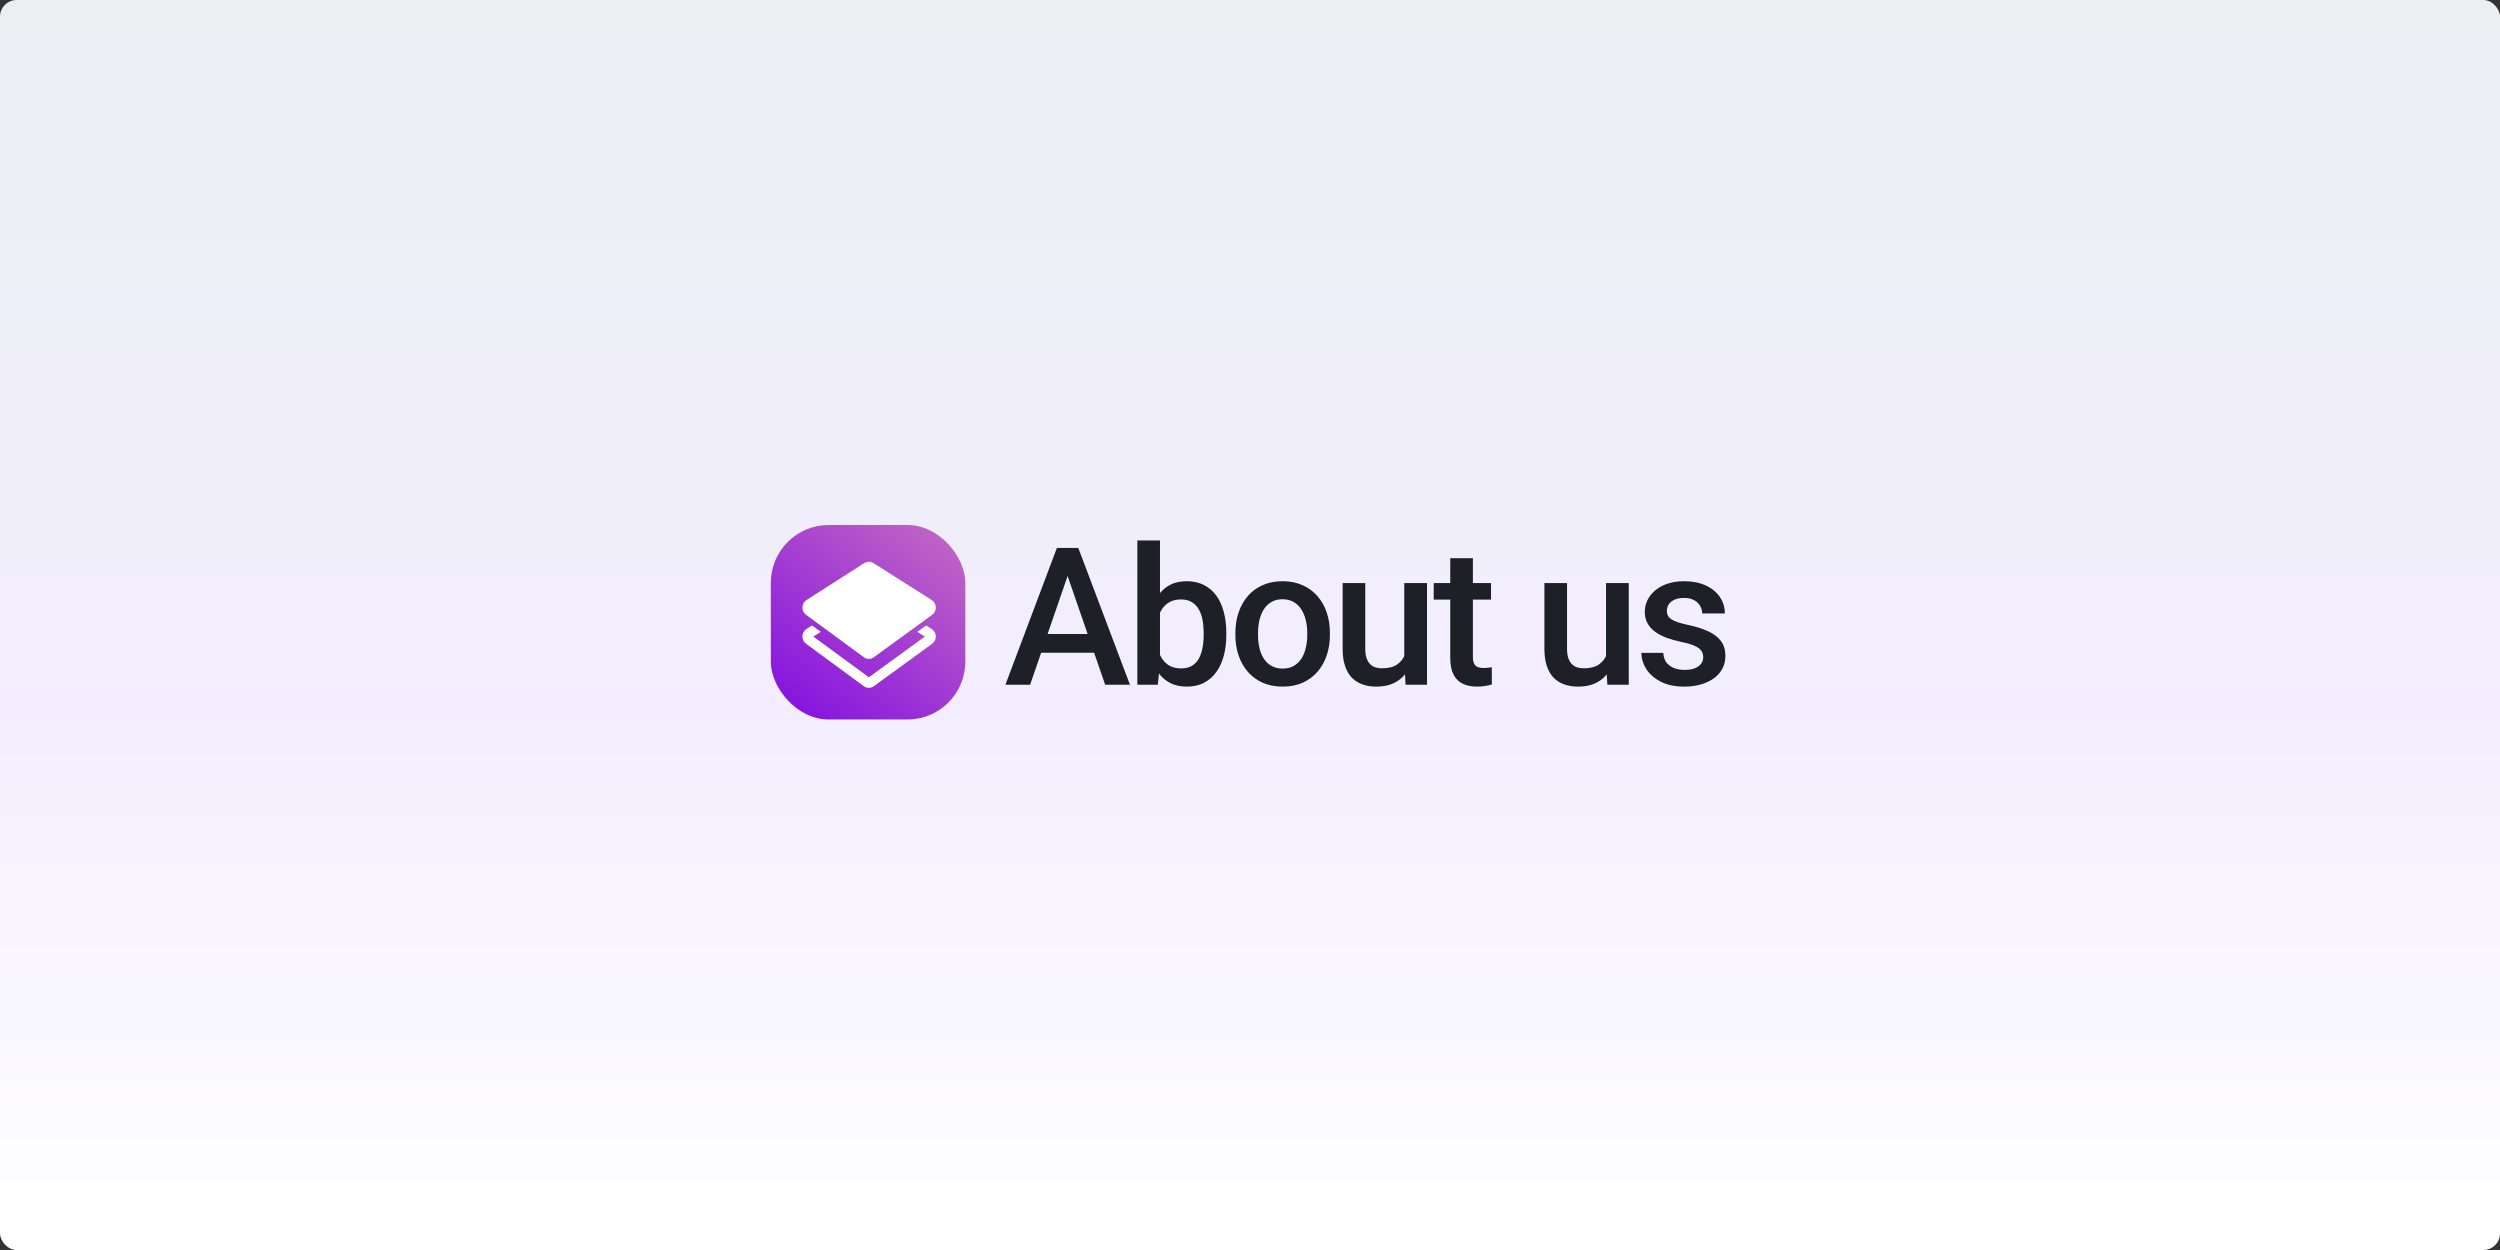 <svg width="300" height="150" viewBox="0 0 300 150" fill="none" xmlns="http://www.w3.org/2000/svg">
<rect x="0" y="0" width="300" height="150" fill="#333333" stroke="none"/>
<rect width="300" height="150" rx="2" fill="url(#paint0_linear_1360_19927)"/>
<rect x="92.5" y="63" width="23.338" height="23.338" rx="6.938" fill="url(#paint1_linear_1360_19927)"/>
<path d="M108.824 73.835L108.927 73.76L108.819 73.692L104.761 71.123L104.715 71.196L104.761 71.123C104.455 70.929 104.07 70.93 103.766 71.125L99.752 73.689L99.645 73.757L99.747 73.832L100.499 74.384L100.547 74.419L100.597 74.387L104.265 72.043L107.97 74.388L108.02 74.42L108.067 74.385L108.824 73.835Z" fill="white" stroke="white" stroke-width="0.173"/>
<path d="M111.226 72.906L111.226 72.906L111.226 72.906ZM111.226 72.906L111.231 72.906L111.226 72.906ZM104.758 67.641L104.758 67.641C104.452 67.447 104.067 67.448 103.762 67.643C103.762 67.643 103.762 67.643 103.762 67.643L96.827 72.074L96.873 72.147L96.827 72.074C96.249 72.443 96.223 73.299 96.776 73.705L96.827 73.635L96.776 73.705L103.712 78.799C104.04 79.04 104.479 79.041 104.808 78.801L104.758 78.731L104.808 78.801L111.809 73.708C112.366 73.302 112.34 72.44 111.758 72.072L104.758 67.641Z" fill="white" stroke="white" stroke-width="0.173"/>
<path d="M111.249 76.406L111.242 76.403L111.242 76.403L111.223 76.393L111.223 76.393L111.223 76.393L111.188 76.418C111.189 76.419 111.19 76.421 111.192 76.422C111.193 76.423 111.194 76.424 111.195 76.425L111.198 76.427L111.2 76.429L111.199 76.428C111.201 76.429 111.203 76.43 111.205 76.432L111.205 76.432C111.206 76.432 111.208 76.433 111.211 76.435L111.246 76.409C111.249 76.407 111.249 76.406 111.249 76.406ZM111.249 76.406L111.244 76.403L111.24 76.4L111.239 76.399L111.251 76.404M111.249 76.406L111.25 76.406L111.251 76.404M111.251 76.404C111.252 76.4 111.255 76.392 111.254 76.38M111.251 76.404L111.238 76.398L111.238 76.398L111.237 76.397L111.227 76.39L111.23 76.387L111.231 76.387L111.24 76.381M111.254 76.38C111.254 76.377 111.254 76.374 111.253 76.371L111.24 76.381M111.254 76.38L111.24 76.381M111.254 76.38L111.24 76.381M97.339 76.358C97.337 76.361 97.334 76.369 97.334 76.38C97.333 76.392 97.336 76.4 97.338 76.404L97.338 76.406M97.339 76.358L97.342 76.409C97.34 76.407 97.339 76.406 97.339 76.406L97.338 76.406M97.339 76.358L97.34 76.357M97.339 76.358L97.34 76.357M97.338 76.406L97.343 76.403L97.349 76.399L97.349 76.399L97.346 76.362L97.34 76.357M97.338 76.406L97.344 76.402L97.349 76.399L97.35 76.398L97.35 76.398L97.352 76.395L97.36 76.384L97.358 76.381L97.358 76.381L97.348 76.366L97.343 76.36L97.343 76.36L97.34 76.357M97.488 75.192L97.44 75.157L97.39 75.189L96.826 75.549L96.826 75.549C96.249 75.918 96.223 76.774 96.776 77.18L96.776 77.18L103.712 82.274C104.04 82.515 104.479 82.516 104.808 82.276L104.757 82.206L104.808 82.276L111.809 77.183C112.366 76.777 112.34 75.915 111.758 75.547L111.188 75.186L111.139 75.155L111.091 75.189L110.334 75.74L110.231 75.815L110.339 75.883L111.132 76.385L104.262 81.383L97.456 76.385L98.235 75.887L98.342 75.819L98.24 75.744L97.488 75.192ZM97.358 76.381L97.349 76.366L97.363 76.381L97.362 76.381L97.362 76.381L97.36 76.384L97.358 76.381L97.358 76.381ZM97.363 76.381L97.363 76.381L97.363 76.381L97.365 76.384L97.368 76.386L97.368 76.386L97.364 76.389L97.363 76.389L97.362 76.387L97.36 76.385L97.363 76.381ZM97.415 76.399L97.415 76.399L97.415 76.399Z" fill="white" stroke="white" stroke-width="0.173"/>
<path d="M128.517 67.942L123.613 82.169H120.648L126.826 65.755H128.72L128.517 67.942ZM132.62 82.169L127.705 67.942L127.491 65.755H129.396L135.596 82.169H132.62ZM132.383 76.082V78.325H123.455V76.082H132.383ZM136.482 64.853H139.199V79.565L138.94 82.169H136.482V64.853ZM147.158 75.957V76.194C147.158 77.096 147.057 77.927 146.854 78.686C146.658 79.437 146.358 80.091 145.952 80.647C145.553 81.204 145.057 81.636 144.464 81.944C143.877 82.244 143.197 82.395 142.423 82.395C141.664 82.395 141.003 82.252 140.439 81.966C139.875 81.681 139.402 81.275 139.019 80.749C138.643 80.223 138.338 79.595 138.105 78.866C137.872 78.137 137.707 77.333 137.609 76.454V75.698C137.707 74.811 137.872 74.007 138.105 73.286C138.338 72.557 138.643 71.929 139.019 71.403C139.402 70.869 139.872 70.46 140.428 70.174C140.991 69.889 141.649 69.746 142.401 69.746C143.182 69.746 143.87 69.896 144.464 70.197C145.065 70.497 145.565 70.926 145.963 71.482C146.361 72.031 146.658 72.684 146.854 73.444C147.057 74.203 147.158 75.041 147.158 75.957ZM144.441 76.194V75.957C144.441 75.409 144.396 74.894 144.306 74.413C144.216 73.924 144.065 73.496 143.855 73.128C143.652 72.76 143.374 72.47 143.021 72.26C142.675 72.042 142.243 71.933 141.724 71.933C141.243 71.933 140.83 72.016 140.484 72.181C140.138 72.346 139.849 72.572 139.616 72.857C139.383 73.143 139.199 73.474 139.064 73.849C138.936 74.225 138.849 74.631 138.804 75.067V77.107C138.872 77.671 139.015 78.19 139.233 78.663C139.458 79.129 139.774 79.505 140.18 79.79C140.586 80.069 141.108 80.208 141.747 80.208C142.25 80.208 142.675 80.106 143.021 79.903C143.366 79.7 143.641 79.418 143.844 79.058C144.054 78.689 144.204 78.261 144.295 77.773C144.392 77.284 144.441 76.758 144.441 76.194ZM148.247 76.206V75.946C148.247 75.067 148.374 74.251 148.63 73.5C148.885 72.741 149.254 72.083 149.735 71.527C150.223 70.963 150.817 70.527 151.516 70.219C152.222 69.904 153.019 69.746 153.906 69.746C154.8 69.746 155.597 69.904 156.296 70.219C157.002 70.527 157.6 70.963 158.088 71.527C158.577 72.083 158.949 72.741 159.205 73.5C159.46 74.251 159.588 75.067 159.588 75.946V76.206C159.588 77.085 159.46 77.9 159.205 78.652C158.949 79.403 158.577 80.061 158.088 80.625C157.6 81.181 157.006 81.617 156.307 81.933C155.608 82.241 154.815 82.395 153.929 82.395C153.034 82.395 152.234 82.241 151.527 81.933C150.828 81.617 150.235 81.181 149.746 80.625C149.258 80.061 148.885 79.403 148.63 78.652C148.374 77.9 148.247 77.085 148.247 76.206ZM150.964 75.946V76.206C150.964 76.754 151.02 77.273 151.133 77.761C151.245 78.25 151.422 78.678 151.663 79.046C151.903 79.415 152.211 79.704 152.587 79.915C152.963 80.125 153.41 80.23 153.929 80.23C154.432 80.23 154.868 80.125 155.236 79.915C155.612 79.704 155.92 79.415 156.161 79.046C156.401 78.678 156.578 78.25 156.691 77.761C156.811 77.273 156.871 76.754 156.871 76.206V75.946C156.871 75.405 156.811 74.894 156.691 74.413C156.578 73.924 156.397 73.492 156.149 73.117C155.909 72.741 155.601 72.448 155.225 72.237C154.857 72.019 154.417 71.91 153.906 71.91C153.395 71.91 152.951 72.019 152.576 72.237C152.207 72.448 151.903 72.741 151.663 73.117C151.422 73.492 151.245 73.924 151.133 74.413C151.02 74.894 150.964 75.405 150.964 75.946ZM168.511 79.294V69.971H171.24V82.169H168.669L168.511 79.294ZM168.895 76.758L169.808 76.735C169.808 77.555 169.718 78.31 169.537 79.001C169.357 79.685 169.079 80.283 168.703 80.794C168.327 81.297 167.846 81.692 167.26 81.978C166.674 82.256 165.971 82.395 165.152 82.395C164.558 82.395 164.013 82.308 163.517 82.135C163.021 81.963 162.593 81.696 162.232 81.335C161.879 80.974 161.605 80.504 161.409 79.926C161.214 79.347 161.116 78.656 161.116 77.852V69.971H163.833V77.874C163.833 78.317 163.886 78.689 163.991 78.99C164.096 79.283 164.239 79.52 164.419 79.7C164.6 79.881 164.81 80.008 165.051 80.084C165.291 80.159 165.547 80.196 165.817 80.196C166.591 80.196 167.2 80.046 167.643 79.745C168.094 79.437 168.414 79.024 168.602 78.505C168.797 77.987 168.895 77.404 168.895 76.758ZM178.923 69.971V71.955H172.046V69.971H178.923ZM174.031 66.984H176.747V78.798C176.747 79.174 176.8 79.464 176.905 79.666C177.018 79.862 177.172 79.993 177.368 80.061C177.563 80.129 177.792 80.162 178.055 80.162C178.243 80.162 178.423 80.151 178.596 80.129C178.769 80.106 178.908 80.084 179.013 80.061L179.025 82.135C178.799 82.203 178.536 82.263 178.236 82.316C177.942 82.368 177.604 82.395 177.221 82.395C176.597 82.395 176.045 82.286 175.564 82.068C175.083 81.842 174.707 81.478 174.436 80.974C174.166 80.471 174.031 79.802 174.031 78.968V66.984ZM192.723 79.294V69.971H195.452V82.169H192.881L192.723 79.294ZM193.107 76.758L194.02 76.735C194.02 77.555 193.93 78.31 193.749 79.001C193.569 79.685 193.291 80.283 192.915 80.794C192.539 81.297 192.058 81.692 191.472 81.978C190.886 82.256 190.183 82.395 189.364 82.395C188.77 82.395 188.225 82.308 187.729 82.135C187.233 81.963 186.805 81.696 186.444 81.335C186.091 80.974 185.817 80.504 185.621 79.926C185.426 79.347 185.328 78.656 185.328 77.852V69.971H188.045V77.874C188.045 78.317 188.098 78.689 188.203 78.99C188.308 79.283 188.451 79.52 188.631 79.7C188.812 79.881 189.022 80.008 189.262 80.084C189.503 80.159 189.758 80.196 190.029 80.196C190.803 80.196 191.412 80.046 191.855 79.745C192.306 79.437 192.626 79.024 192.814 78.505C193.009 77.987 193.107 77.404 193.107 76.758ZM204.387 78.866C204.387 78.596 204.319 78.351 204.184 78.133C204.048 77.908 203.789 77.705 203.406 77.525C203.03 77.344 202.474 77.179 201.737 77.028C201.091 76.886 200.497 76.717 199.956 76.521C199.422 76.318 198.964 76.074 198.581 75.788C198.197 75.503 197.901 75.165 197.69 74.774C197.48 74.383 197.374 73.932 197.374 73.421C197.374 72.925 197.483 72.455 197.701 72.012C197.919 71.568 198.231 71.177 198.637 70.839C199.043 70.501 199.535 70.234 200.114 70.039C200.7 69.844 201.354 69.746 202.075 69.746C203.098 69.746 203.973 69.919 204.702 70.264C205.439 70.603 206.002 71.065 206.393 71.651C206.784 72.23 206.979 72.884 206.979 73.613H204.263C204.263 73.289 204.18 72.989 204.015 72.711C203.857 72.425 203.616 72.196 203.293 72.023C202.97 71.843 202.564 71.752 202.075 71.752C201.61 71.752 201.222 71.828 200.914 71.978C200.614 72.121 200.388 72.309 200.238 72.542C200.095 72.775 200.024 73.03 200.024 73.308C200.024 73.511 200.061 73.695 200.136 73.861C200.219 74.019 200.354 74.165 200.542 74.3C200.73 74.428 200.986 74.548 201.309 74.661C201.64 74.774 202.053 74.883 202.549 74.988C203.481 75.183 204.281 75.435 204.95 75.743C205.627 76.044 206.145 76.435 206.506 76.916C206.867 77.389 207.047 77.99 207.047 78.719C207.047 79.261 206.931 79.757 206.698 80.208C206.472 80.651 206.141 81.038 205.706 81.369C205.27 81.692 204.747 81.944 204.139 82.124C203.537 82.305 202.861 82.395 202.109 82.395C201.004 82.395 200.069 82.199 199.302 81.808C198.536 81.41 197.953 80.903 197.555 80.287C197.164 79.663 196.969 79.016 196.969 78.347H199.595C199.625 78.851 199.764 79.253 200.012 79.554C200.268 79.847 200.584 80.061 200.959 80.196C201.343 80.324 201.737 80.388 202.143 80.388C202.632 80.388 203.041 80.324 203.372 80.196C203.703 80.061 203.954 79.881 204.127 79.655C204.3 79.422 204.387 79.159 204.387 78.866Z" fill="#1D2026"/>
<defs>
<linearGradient id="paint0_linear_1360_19927" x1="150" y1="0" x2="150" y2="150" gradientUnits="userSpaceOnUse">
<stop stop-color="#EBEFF2"/>
<stop offset="0.565" stop-color="#F3EEFF"/>
<stop offset="1" stop-color="white"/>
</linearGradient>
<linearGradient id="paint1_linear_1360_19927" x1="95.963" y1="86.79" x2="113.657" y2="65.153" gradientUnits="userSpaceOnUse">
<stop stop-color="#8512E0"/>
<stop offset="1" stop-color="#BE63C5"/>
</linearGradient>
</defs>
</svg>
